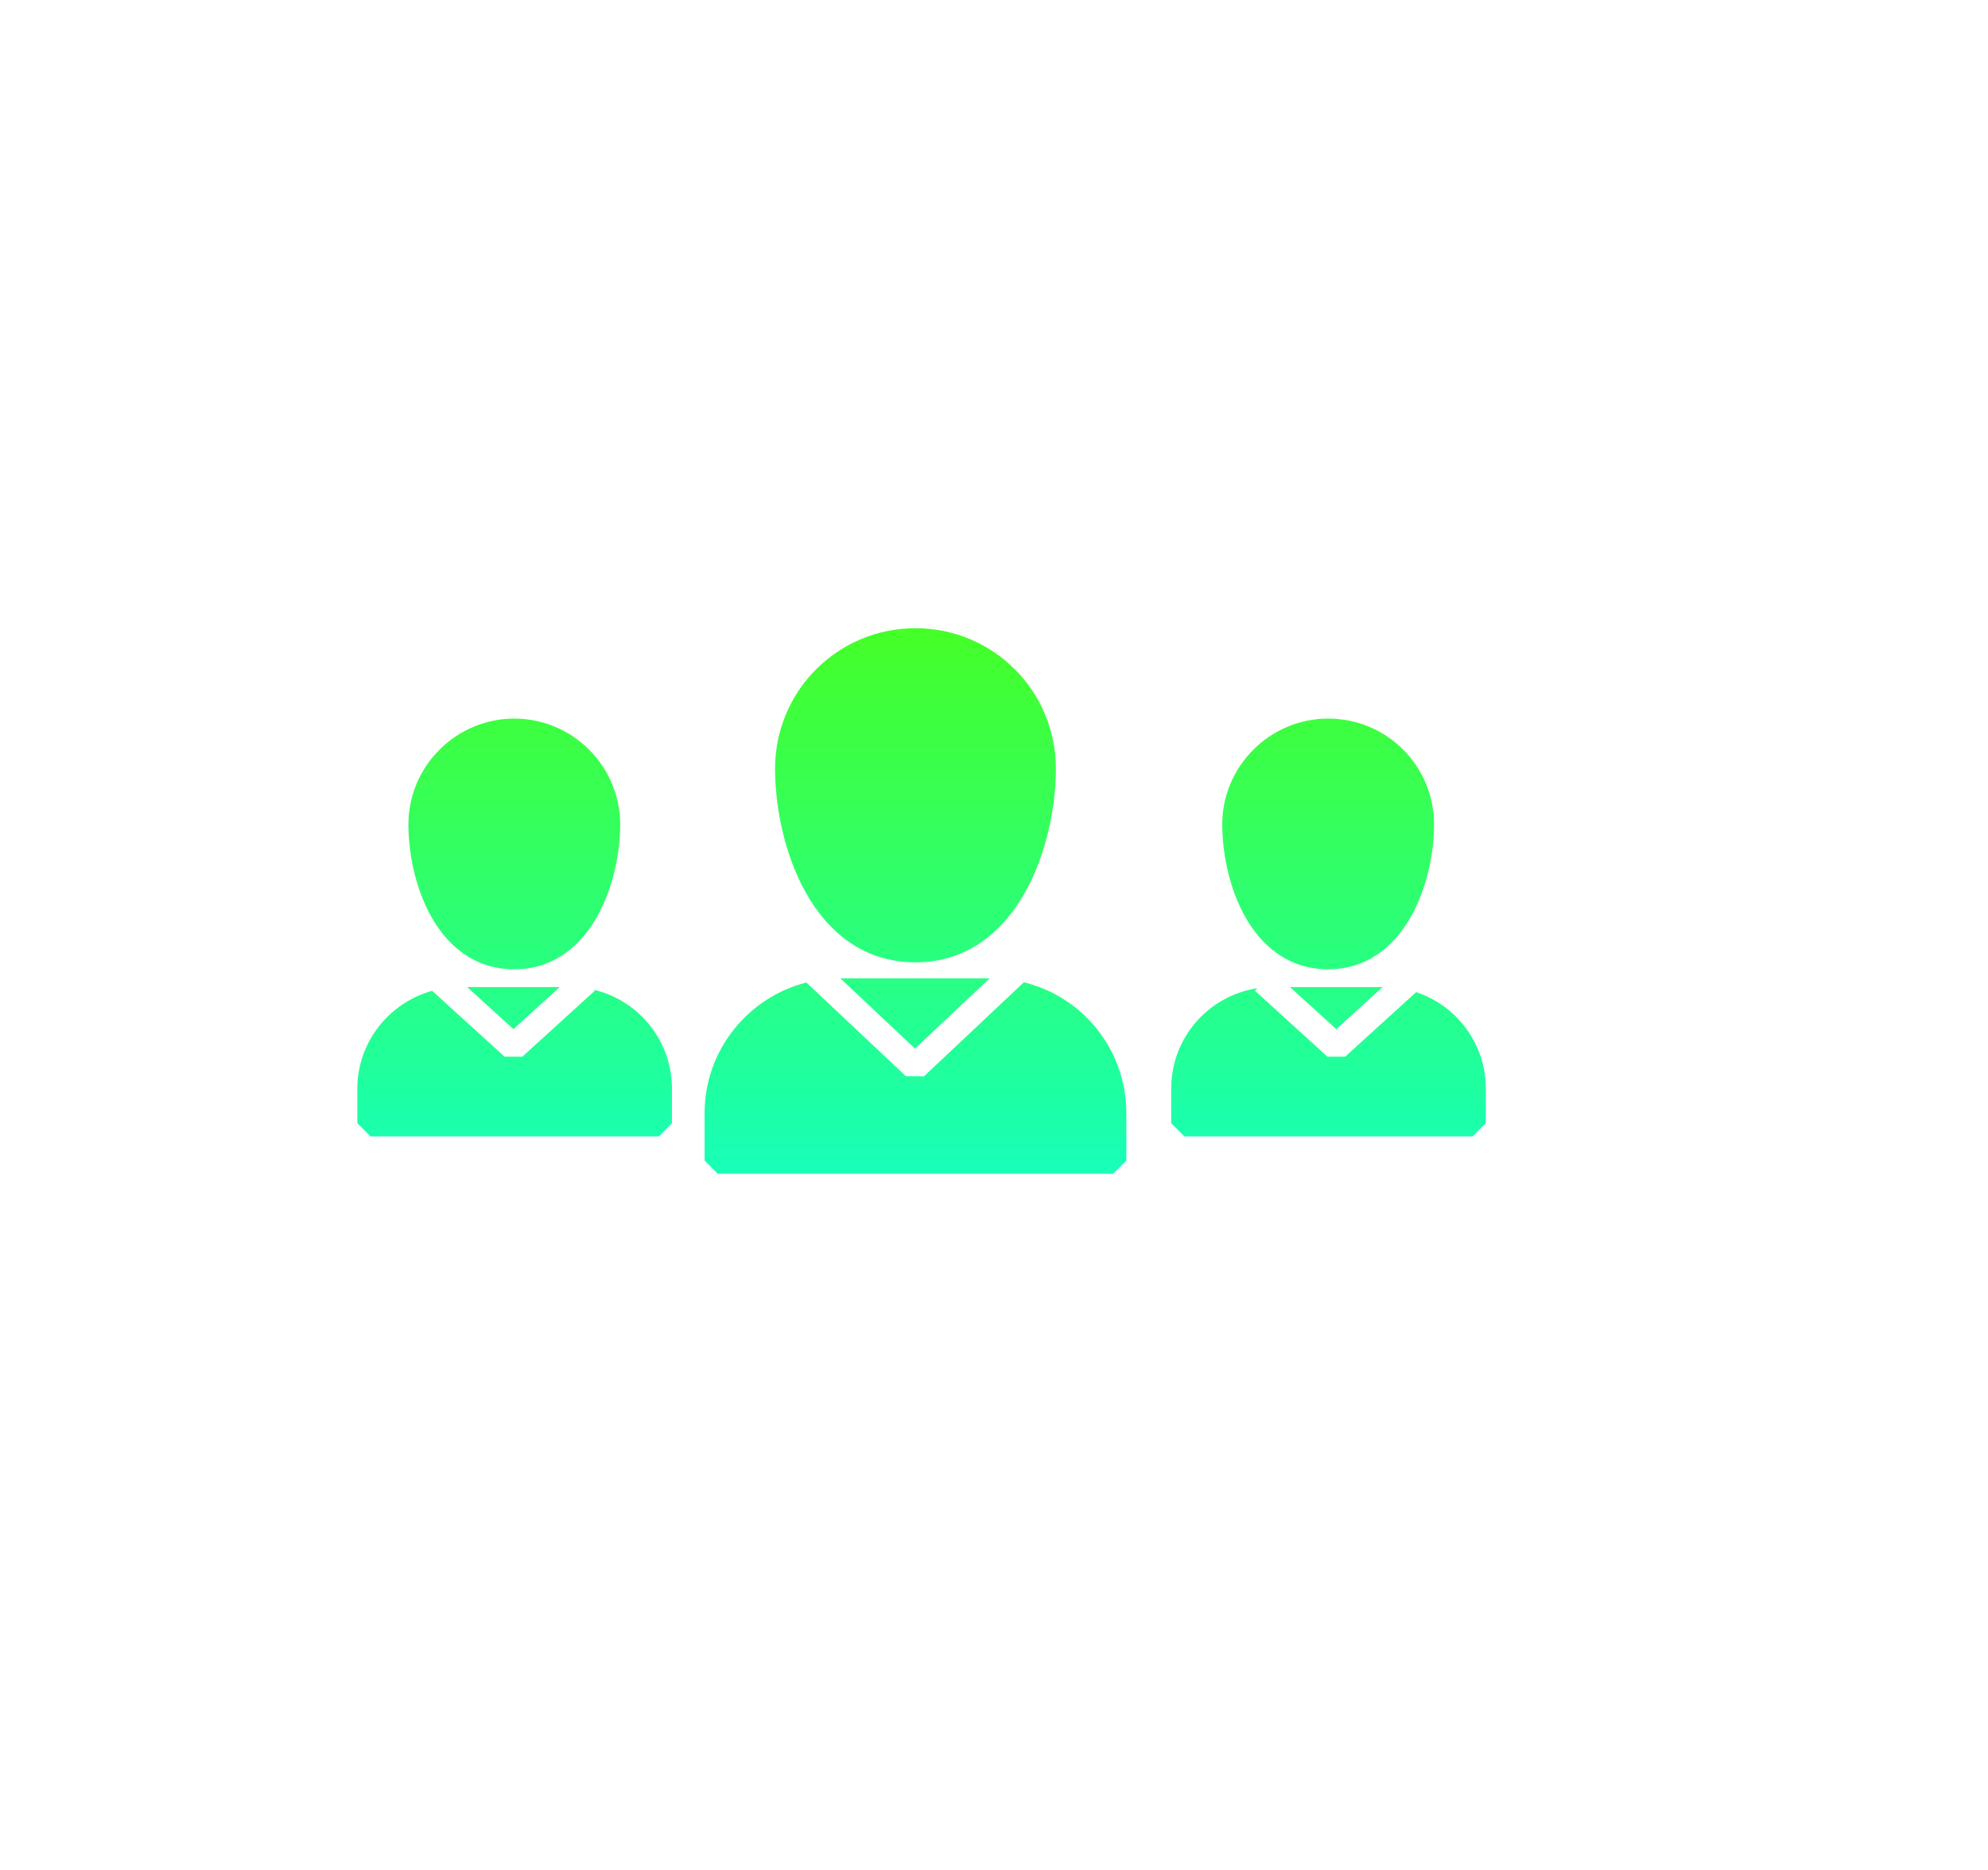 <svg width="151" height="142" viewBox="0 0 151 142" fill="none" xmlns="http://www.w3.org/2000/svg">
<circle cx="70" cy="71.257" r="70" fill="white" fill-opacity="0.1"/>
<path d="M33.59 47.811C41.205 36.087 54.439 28.292 69.486 28.292C80.786 28.292 91.059 32.643 98.733 39.834" stroke="white" stroke-width="2" stroke-miterlimit="10" stroke-linejoin="bevel"/>
<path d="M104.777 47.81L91.059 45.393L98.492 39.653L105.623 34.093L104.777 47.81Z" stroke="white" stroke-width="2" stroke-miterlimit="10" stroke-linejoin="bevel"/>
<g filter="url(#filter0_di)">
<path fill-rule="evenodd" clip-rule="evenodd" d="M58.87 58.369C58.87 52.465 63.632 47.703 69.536 47.703C75.439 47.703 80.201 52.465 80.201 58.369C80.201 61.177 79.519 64.779 77.884 67.716C76.236 70.675 73.536 73.076 69.536 73.076C65.51 73.076 62.809 70.677 61.166 67.714C59.537 64.776 58.87 61.174 58.87 58.369ZM61.249 74.608C56.817 75.728 53.518 79.757 53.518 84.526V88.131L54.518 89.131H84.553L85.553 88.131V84.526C85.553 79.735 82.26 75.686 77.77 74.59L70.186 81.728H68.815L61.249 74.608ZM75.162 74.298H63.838L69.5 79.627L75.162 74.298ZM92.836 62.611C92.836 58.182 96.451 54.567 100.88 54.567C105.37 54.567 108.925 58.187 108.925 62.611C108.925 64.683 108.42 67.356 107.202 69.548C105.971 71.761 103.927 73.605 100.88 73.605C97.809 73.605 95.763 71.764 94.538 69.545C93.325 67.352 92.836 64.678 92.836 62.611ZM88.959 82.669C88.959 78.8 91.798 75.601 95.509 75.04L95.327 75.24L100.827 80.24H102.173L107.563 75.34C110.64 76.355 112.857 79.25 112.857 82.669V85.29L111.857 86.29H89.959L88.959 85.29V82.669ZM101.5 78.148L97.984 74.953H105.016L101.5 78.148ZM31.02 62.612C31.02 58.182 34.635 54.567 39.064 54.567C43.493 54.567 47.108 58.182 47.108 62.612C47.108 64.683 46.604 67.356 45.385 69.548C44.155 71.761 42.111 73.605 39.064 73.605C35.992 73.605 33.947 71.764 32.721 69.546C31.509 67.352 31.02 64.678 31.02 62.612ZM35.485 74.953L39 78.148L42.515 74.953H35.485ZM45.098 75.157C48.506 75.958 51.04 79.015 51.04 82.67V85.291L50.04 86.291H28.142L27.142 85.291V82.67C27.142 79.117 29.57 76.141 32.831 75.236L32.827 75.24L38.327 80.24H39.673L45.173 75.24L45.098 75.157Z" fill="url(#paint0_linear)"/>
</g>
<path d="M105.622 94.764C97.948 106.487 84.714 114.222 69.667 114.222C58.367 114.222 48.093 109.872 40.419 102.68" stroke="white" stroke-width="2" stroke-miterlimit="10" stroke-linejoin="bevel"/>
<path d="M34.437 94.764L48.093 97.181L40.721 102.922L33.59 108.421L34.437 94.764Z" stroke="white" stroke-width="2" stroke-miterlimit="10" stroke-linejoin="bevel"/>
<defs>
<filter id="filter0_di" x="16.461" y="37.023" width="107.076" height="62.789" filterUnits="userSpaceOnUse" color-interpolation-filters="sRGB">
<feFlood flood-opacity="0" result="BackgroundImageFix"/>
<feColorMatrix in="SourceAlpha" type="matrix" values="0 0 0 0 0 0 0 0 0 0 0 0 0 0 0 0 0 0 127 0"/>
<feOffset/>
<feGaussianBlur stdDeviation="5.34"/>
<feColorMatrix type="matrix" values="0 0 0 0 0.192 0 0 0 0 1 0 0 0 0 0.612 0 0 0 0.7 0"/>
<feBlend mode="normal" in2="BackgroundImageFix" result="effect1_dropShadow"/>
<feBlend mode="normal" in="SourceGraphic" in2="effect1_dropShadow" result="shape"/>
<feColorMatrix in="SourceAlpha" type="matrix" values="0 0 0 0 0 0 0 0 0 0 0 0 0 0 0 0 0 0 127 0" result="hardAlpha"/>
<feOffset/>
<feGaussianBlur stdDeviation="2.067"/>
<feComposite in2="hardAlpha" operator="arithmetic" k2="-1" k3="1"/>
<feColorMatrix type="matrix" values="0 0 0 0 0.192 0 0 0 0 1 0 0 0 0 0.612 0 0 0 0.5 0"/>
<feBlend mode="normal" in2="shape" result="effect2_innerShadow"/>
</filter>
<linearGradient id="paint0_linear" x1="69.999" y1="47.703" x2="69.999" y2="89.131" gradientUnits="userSpaceOnUse">
<stop stop-color="#45FF27"/>
<stop offset="1" stop-color="#17FFB9"/>
</linearGradient>
</defs>
</svg>

